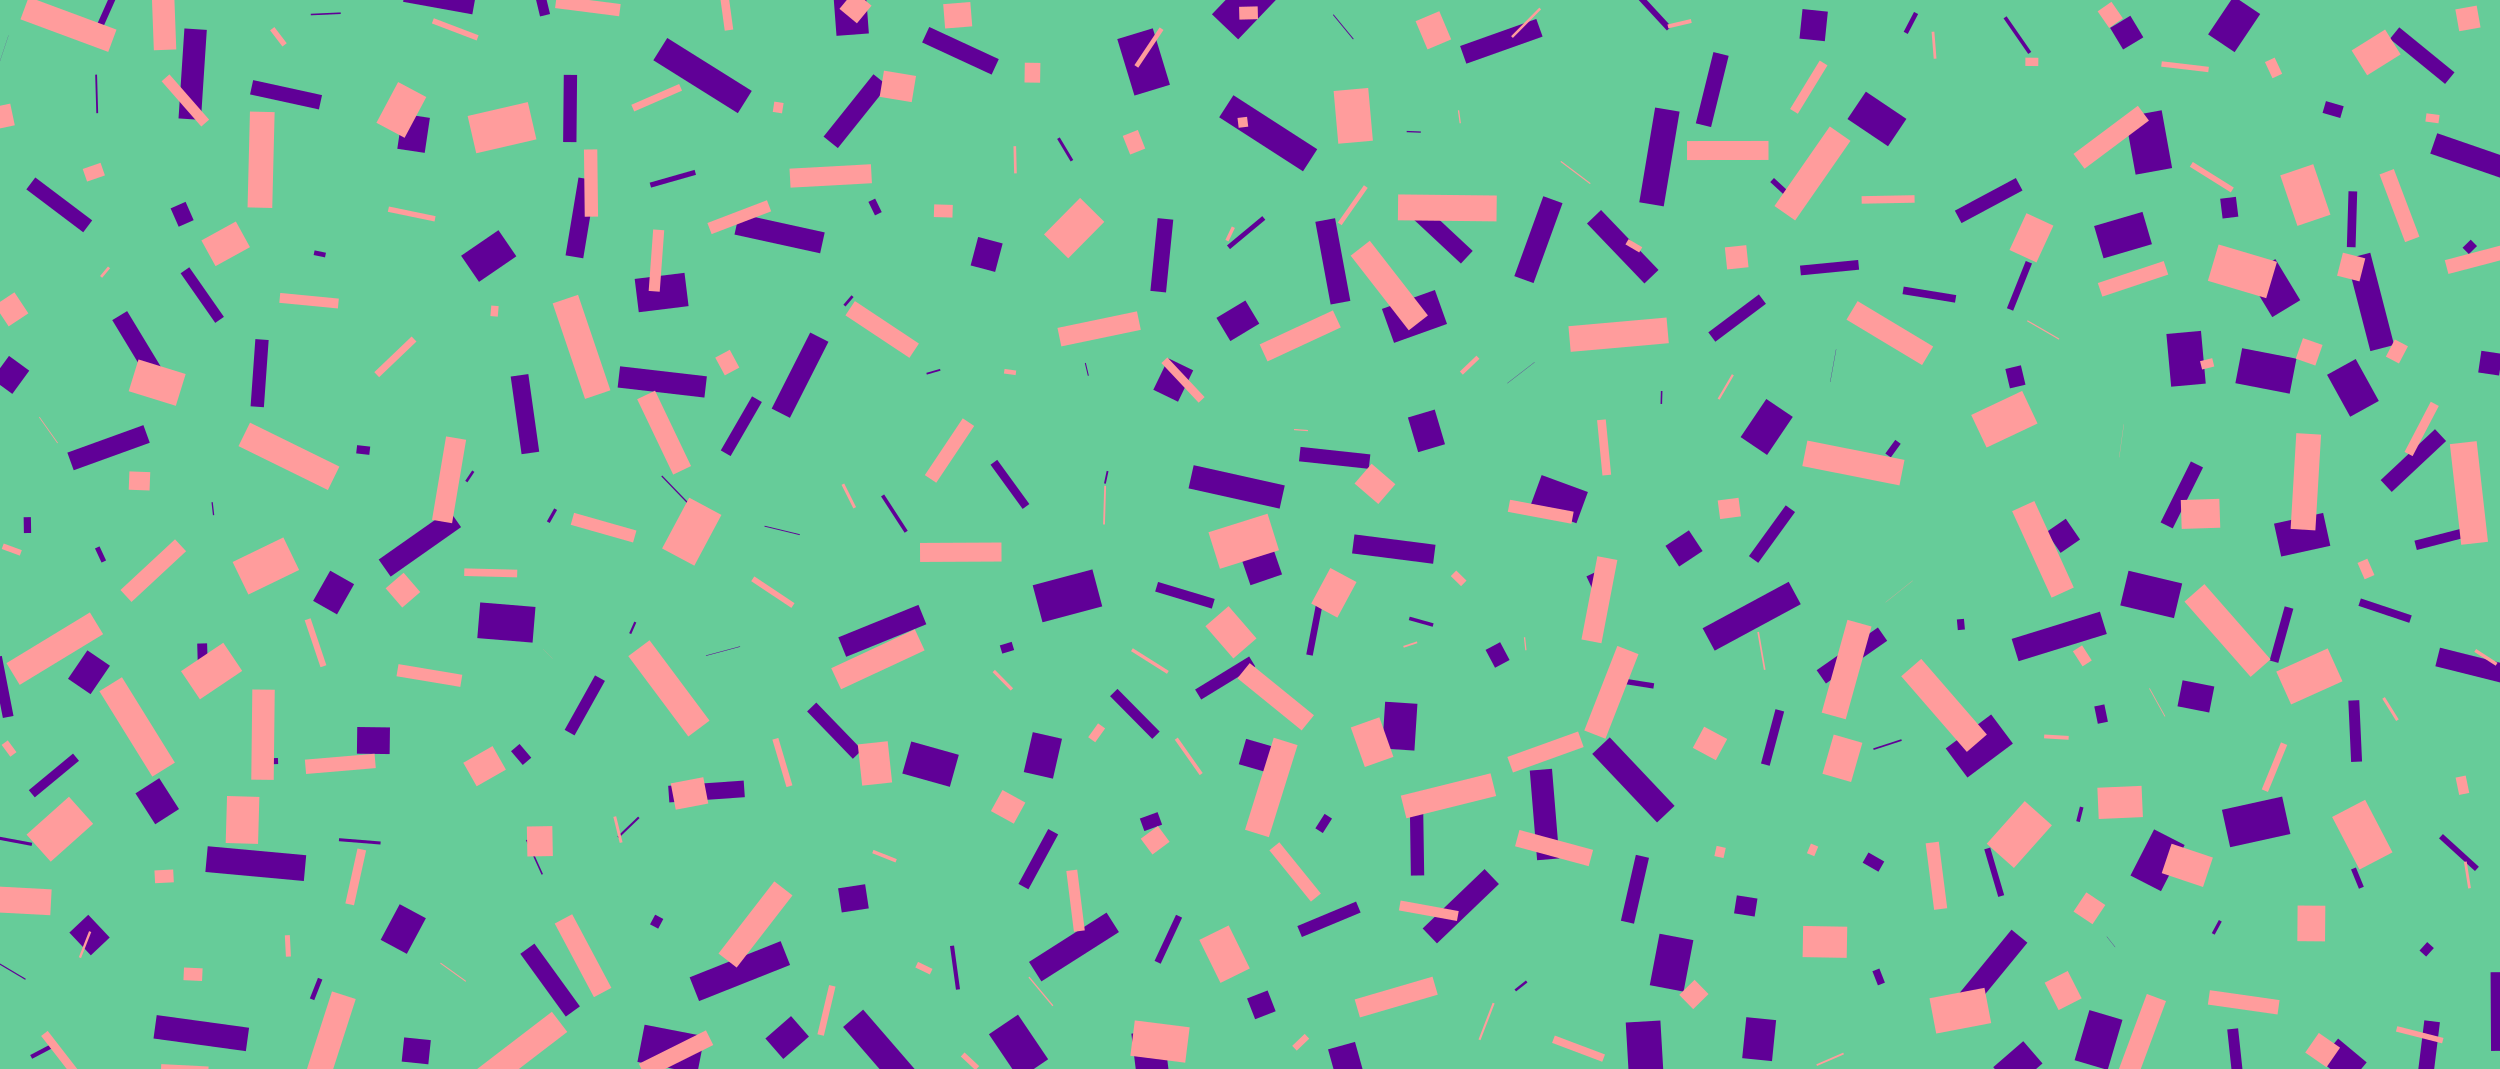 <?xml version="1.0" encoding="utf-8"?>
<!-- Generator: Adobe Illustrator 20.1.0, SVG Export Plug-In . SVG Version: 6.00 Build 0)  -->
<svg version="1.1" xmlns="http://www.w3.org/2000/svg" xmlns:xlink="http://www.w3.org/1999/xlink" x="0px" y="0px"
	 viewBox="0 0 1893.7 810" style="enable-background:new 0 0 1893.7 810;" xml:space="preserve">
<style type="text/css">
	.st0{fill:#66CC99;}
	.st1{fill:#600097;}
	.st2{fill:#FF9C9C;}
</style>
<g id="Layer_3">
	<rect class="st0" width="1893.7" height="810"/>
</g>
<g id="Layer_03">
	
		<rect x="99.4" y="234.8" transform="matrix(0.855 -0.518 0.518 0.855 -121.602 93.219)" class="st1" width="13.2" height="58.8"/>
	
		<rect x="1765" y="790.1" transform="matrix(0.64 -0.768 0.768 0.64 20.91 1653.058)" class="st1" width="21.5" height="28.2"/>
	
		<rect x="1017.3" y="7.9" transform="matrix(0.772 -0.635 0.635 0.772 219.257 651.226)" class="st1" width="0.7" height="24"/>
	
		<rect x="865.3" y="709" transform="matrix(0.422 -0.907 0.907 0.422 -133.655 1213.497)" class="st1" width="38.5" height="5.1"/>
	
		<rect x="1681.8" y="149" transform="matrix(0.993 -0.122 0.122 0.993 -6.473 207.779)" class="st1" width="12" height="15.1"/>
	
		<rect x="404.5" y="634.8" transform="matrix(0.911 -0.412 0.412 0.911 -231.641 224.789)" class="st1" width="1.2" height="28.7"/>
	
		<rect x="1321.6" y="555.1" transform="matrix(0.258 -0.966 0.966 0.258 456.712 1711.783)" class="st1" width="42.6" height="6.8"/>
	
		<rect x="522" y="19.7" transform="matrix(0.531 -0.848 0.848 0.531 200.977 477.841)" class="st1" width="19.9" height="75.5"/>
	
		<rect x="927.4" y="333.1" transform="matrix(0.217 -0.976 0.976 0.217 373.933 1202.799)" class="st1" width="18" height="70.7"/>
	
		<rect x="510.5" y="356.3" transform="matrix(0.72 -0.694 0.694 0.72 -113.928 458.623)" class="st1" width="1" height="28.2"/>
	
		<rect x="1345.2" y="134.6" transform="matrix(0.679 -0.735 0.735 0.679 328.578 1035.242)" class="st1" width="4.2" height="15.2"/>
	
		<rect x="22.2" y="794.5" transform="matrix(0.886 -0.465 0.465 0.886 -366.253 105.559)" class="st1" width="17.8" height="3.2"/>
	
		<rect x="1652.7" y="514.5" transform="matrix(0.193 -0.981 0.981 0.193 825.705 2057.015)" class="st1" width="20.1" height="24.5"/>
	
		<rect x="735.9" y="183.3" transform="matrix(0.256 -0.967 0.967 0.256 369.582 865.76)" class="st1" width="22.3" height="19.2"/>
	
		<rect x="149.5" y="487.2" transform="matrix(1 -2.873726e-02 2.873726e-02 1 -14.129 4.607)" class="st1" width="7.5" height="13.3"/>
	
		<rect x="1146.8" y="745.6" transform="matrix(0.786 -0.618 0.618 0.786 -214.96 872.168)" class="st1" width="11" height="1.9"/>
	
		<rect x="1476.8" y="725.6" transform="matrix(0.634 -0.773 0.773 0.634 -14.658 1435.89)" class="st1" width="64.9" height="15.6"/>
	
		<rect x="-10.2" y="38.6" transform="matrix(0.315 -0.949 0.949 0.315 -34.99 28.95)" class="st1" width="25.4" height="0.1"/>
	
		<rect x="635.7" y="671.3" transform="matrix(0.989 -0.15 0.15 0.989 -94.563 104.325)" class="st1" width="20.7" height="18.5"/>
	
		<rect x="327.2" y="-25.9" transform="matrix(0.178 -0.984 0.984 0.178 272.577 327.966)" class="st1" width="11" height="53.3"/>
	
		<rect x="1830" y="403.4" transform="matrix(0.968 -0.249 0.249 0.968 -43.005 474.744)" class="st1" width="44.1" height="7.3"/>
	
		<rect x="1042.5" y="537.8" transform="matrix(6.429262e-02 -0.998 0.998 6.429262e-02 443.195 1572.821)" class="st1" width="35.5" height="24.5"/>
	
		<rect x="1168.5" y="360.1" transform="matrix(0.345 -0.939 0.939 0.345 417.817 1356.502)" class="st1" width="25.2" height="37.3"/>
	
		<rect x="1526.1" y="10" transform="matrix(0.822 -0.57 0.57 0.822 257.489 875.578)" class="st1" width="2.8" height="32.8"/>
	
		<rect x="1520.5" y="277.7" transform="matrix(0.973 -0.231 0.231 0.973 -24.593 360.525)" class="st1" width="12.1" height="15.1"/>
	
		<rect x="353.1" y="182" transform="matrix(0.825 -0.565 0.565 0.825 -44.87 243.076)" class="st1" width="34.3" height="24"/>
	
		<rect x="1829.4" y="15.5" transform="matrix(0.632 -0.775 0.775 0.632 642.048 1437.444)" class="st1" width="11.3" height="54"/>
	
		<rect x="635.3" y="469.9" transform="matrix(0.927 -0.376 0.376 0.927 -130.622 286.046)" class="st1" width="65.5" height="15.9"/>
	
		<rect x="1317.3" y="776.1" transform="matrix(0.1 -0.995 0.995 0.1 415.721 2034.633)" class="st1" width="31.2" height="22.7"/>
	
		<rect x="1133.1" y="173.7" transform="matrix(0.341 -0.94 0.94 0.341 597.392 1215.049)" class="st1" width="64.4" height="15.5"/>
	
		<rect x="1860" y="627.7" transform="matrix(0.673 -0.74 0.74 0.673 131.216 1588.986)" class="st1" width="4.4" height="36.8"/>
	
		<rect x="855.9" y="518.2" transform="matrix(0.711 -0.703 0.703 0.711 -132.003 760.614)" class="st1" width="7.9" height="45.5"/>
	
		<rect x="305.8" y="785.7" transform="matrix(0.103 -0.995 0.995 0.103 -509.013 1027.46)" class="st1" width="18.4" height="20.3"/>
	
		<rect x="183.8" y="616.7" transform="matrix(9.112906e-02 -0.996 0.996 9.112906e-02 -475.421 787.389)" class="st1" width="19.6" height="74.9"/>
	
		<rect x="369.9" y="450.7" transform="matrix(8.181312e-02 -0.997 0.997 8.181312e-02 -118.073 815.261)" class="st1" width="27.1" height="42"/>
	
		<rect x="271.8" y="335.7" transform="matrix(0.111 -0.994 0.994 0.111 -94.052 576.35)" class="st1" width="6.3" height="10"/>
	
		<rect x="493.6" y="771.5" transform="matrix(0.19 -0.982 0.982 0.19 -368.567 1142.512)" class="st1" width="28.7" height="46.2"/>
	
		<rect x="1249.4" y="-10.7" transform="matrix(0.734 -0.679 0.679 0.734 327.787 852.228)" class="st1" width="4.5" height="36.9"/>
	
		<rect x="7.4" y="621.1" transform="matrix(0.183 -0.983 0.983 0.183 -619.101 528.564)" class="st1" width="2.4" height="31.7"/>
	
		<rect x="1317.9" y="400.2" transform="matrix(0.587 -0.81 0.81 0.587 227 1253.828)" class="st1" width="47.5" height="8.7"/>
	
		<rect x="852" y="24.7" transform="matrix(0.957 -0.291 0.291 0.957 23.755 253.902)" class="st1" width="28.1" height="44.7"/>
	
		<rect x="1002.3" y="166.5" transform="matrix(0.983 -0.182 0.182 0.983 -19.232 186.792)" class="st1" width="15.2" height="63.7"/>
	
		<rect x="1482.4" y="468.9" transform="matrix(0.996 -9.111111e-02 9.111111e-02 0.996 -36.919 137.276)" class="st1" width="5.4" height="8.1"/>
	
		<rect x="1770.8" y="275.3" transform="matrix(0.875 -0.483 0.483 0.875 80.261 898.322)" class="st1" width="24.8" height="36.3"/>
	
		<rect x="18" y="391.7" transform="matrix(1 -1.567964e-02 1.567964e-02 1 -6.234 0.374)" class="st1" width="5.5" height="12"/>
	
		<rect x="1675.4" y="5.7" transform="matrix(0.557 -0.83 0.83 0.557 734.655 1413.457)" class="st1" width="34.8" height="24.2"/>
	
		<rect x="761.8" y="346.3" transform="matrix(0.809 -0.588 0.588 0.809 -69.638 519.797)" class="st1" width="6.3" height="41.4"/>
	
		<rect x="573.7" y="276.3" transform="matrix(0.452 -0.892 0.892 0.452 78.749 696.364)" class="st1" width="64.6" height="15.5"/>
	
		<rect x="720.8" y="9.7" transform="matrix(0.42 -0.908 0.908 0.42 386.931 682.571)" class="st1" width="12.9" height="58"/>
	
		<rect x="1673.9" y="700.6" transform="matrix(0.476 -0.879 0.879 0.476 262.763 1844.69)" class="st1" width="11.3" height="2.5"/>
	
		<rect x="852.4" y="187.4" transform="matrix(9.934089e-02 -0.995 0.995 9.934089e-02 600.247 1049.872)" class="st1" width="55.4" height="11.9"/>
	
		<rect x="1479.7" y="146.8" transform="matrix(0.882 -0.472 0.472 0.882 106.359 728.508)" class="st1" width="52.4" height="10.7"/>
	
		<rect x="1375.7" y="276.7" transform="matrix(0.178 -0.984 0.984 0.178 869.106 1593.784)" class="st1" width="25.2" height="0.2"/>
	
		<rect x="1009.6" y="792" transform="matrix(0.963 -0.268 0.268 0.963 -178.538 302.752)" class="st1" width="21.2" height="27.3"/>
	
		<rect x="534.5" y="492.8" transform="matrix(0.966 -0.258 0.258 0.966 -108.788 158.307)" class="st1" width="26.8" height="0.4"/>
	
		<rect x="762.7" y="646.3" transform="matrix(0.477 -0.879 0.879 0.477 -160.47 1031.673)" class="st1" width="47.3" height="8.6"/>
	
		<rect x="481.9" y="208.9" transform="matrix(0.993 -0.122 0.122 0.993 -23.258 62.648)" class="st1" width="38" height="25.4"/>
	
		<rect x="1161.1" y="582.7" transform="matrix(0.997 -8.189034e-02 8.189034e-02 0.997 -46.577 97.845)" class="st1" width="16.9" height="68.1"/>
	<rect x="240.4" y="187.8" transform="matrix(0.203 -0.979 0.979 0.203 4.91 390.413)" class="st1" width="3.6" height="8.8"/>
	
		<rect x="272.8" y="548.6" transform="matrix(1.294383e-02 -1 1 1.294383e-02 -281.788 836.586)" class="st1" width="20.2" height="24.8"/>
	
		<rect x="1627.4" y="369.1" transform="matrix(0.445 -0.895 0.895 0.445 582.046 1687.975)" class="st1" width="51.6" height="10.3"/>
	
		<rect x="39.3" y="128.2" transform="matrix(0.602 -0.798 0.798 0.602 -106.025 97.629)" class="st1" width="11.3" height="54"/>
	
		<rect x="1886.7" y="736.4" transform="matrix(1 -5.736114e-03 5.736114e-03 1 -4.364 10.874)" class="st1" width="13.5" height="59.6"/>
	
		<rect x="757.8" y="772.2" transform="matrix(0.829 -0.56 0.56 0.829 -311.593 567.65)" class="st1" width="26.6" height="40.8"/>
	
		<rect x="111.8" y="47.7" transform="matrix(6.526604e-02 -0.998 0.998 6.526604e-02 80.327 198.167)" class="st1" width="68.3" height="17"/>
	
		<rect x="1779.8" y="530.5" transform="matrix(0.999 -4.543820e-02 4.543820e-02 0.999 -23.319 81.63)" class="st1" width="8.3" height="46.5"/>
	
		<rect x="1414.5" y="646.4" transform="matrix(0.497 -0.868 0.868 0.497 146.82 1559.993)" class="st1" width="8.9" height="13.8"/>
	
		<rect x="1362.9" y="9.8" transform="matrix(0.102 -0.995 0.995 0.102 1214.305 1384.329)" class="st1" width="22.5" height="19.3"/>
	
		<rect x="1069.7" y="312.7" transform="matrix(0.959 -0.284 0.284 0.959 -48.203 320.16)" class="st1" width="21.2" height="27.4"/>
	<rect x="391" y="284.1" transform="matrix(0.99 -0.139 0.139 0.99 -39.751 58.32)" class="st1" width="13.5" height="59.4"/>
	
		<rect x="1570.2" y="615.2" transform="matrix(0.246 -0.969 0.969 0.246 590.294 1992.189)" class="st1" width="11.4" height="2.8"/>
	
		<rect x="1553.8" y="397.2" transform="matrix(0.824 -0.567 0.567 0.824 44.48 956.781)" class="st1" width="17.9" height="19.1"/>
	
		<rect x="143.3" y="746.9" transform="matrix(0.136 -0.991 0.991 0.136 -643.391 827.081)" class="st1" width="17.9" height="70.6"/>
	
		<rect x="1866.5" y="183.3" transform="matrix(0.713 -0.701 0.701 0.713 406.02 1365.372)" class="st1" width="8.7" height="6.8"/>
	
		<rect x="406.4" y="77.1" transform="matrix(9.951681e-03 -1 1 9.951681e-03 345.399 513.214)" class="st1" width="50.9" height="10.1"/>
	
		<rect x="506.3" y="593" transform="matrix(0.998 -6.929478e-02 6.929478e-02 0.998 -40.245 38.51)" class="st1" width="57.3" height="12.6"/>
	
		<rect x="1232.7" y="498.9" transform="matrix(0.155 -0.988 0.988 0.155 532.841 1656.615)" class="st1" width="4.1" height="36"/>
	
		<rect x="660.7" y="762.1" transform="matrix(0.756 -0.655 0.655 0.756 -360.051 634.535)" class="st1" width="20.1" height="75.9"/>
	
		<rect x="239.5" y="438.3" transform="matrix(0.493 -0.87 0.87 0.493 -262.226 447.442)" class="st1" width="26.3" height="20.8"/>
	
		<rect x="942.7" y="561" transform="matrix(0.278 -0.961 0.961 0.278 137.136 1328.86)" class="st1" width="20" height="24.4"/>
	
		<rect x="1253.5" y="301" transform="matrix(2.814305e-02 -1 1 2.814305e-02 921.523 1551.002)" class="st1" width="9.8" height="1.2"/>
	
		<rect x="582.3" y="143.7" transform="matrix(0.214 -0.977 0.977 0.214 291.356 715.835)" class="st1" width="16.2" height="66.4"/>
	
		<rect x="1569.5" y="774.9" transform="matrix(0.284 -0.959 0.959 0.284 382.591 2088.171)" class="st1" width="39.6" height="26.1"/>
	
		<rect x="982.6" y="691.2" transform="matrix(0.923 -0.385 0.385 0.923 -190.355 441.79)" class="st1" width="48.2" height="9"/>
	
		<rect x="1724.5" y="391.4" transform="matrix(0.977 -0.214 0.214 0.977 -46.096 383.303)" class="st1" width="38.1" height="25.5"/>
	
		<rect x="1106.9" y="24.4" transform="matrix(0.942 -0.335 0.335 0.942 55.099 382.686)" class="st1" width="61.3" height="14.2"/>
	<rect x="300" y="90.5" transform="matrix(0.147 -0.989 0.989 0.147 167.336 396.103)" class="st1" width="26.8" height="21"/>
	
		<rect x="1642.6" y="251.7" transform="matrix(0.996 -9.034813e-02 9.034813e-02 0.996 -17.779 150.7)" class="st1" width="26.3" height="40.1"/>
	
		<rect x="160.6" y="380.3" transform="matrix(0.994 -0.112 0.112 0.994 -42.047 20.42)" class="st1" width="1" height="9.9"/>
	
		<rect x="131.8" y="154.7" transform="matrix(0.915 -0.403 0.403 0.915 -53.72 69.418)" class="st1" width="12.4" height="15.2"/>
	
		<rect x="823" y="275.1" transform="matrix(0.973 -0.23 0.23 0.973 -42.318 196.673)" class="st1" width="0.8" height="9.9"/>
	
		<rect x="691.9" y="559.9" transform="matrix(0.27 -0.963 0.963 0.27 -42.53 1101.062)" class="st1" width="25.2" height="37.4"/>
	
		<rect x="1315.2" y="678.3" transform="matrix(0.155 -0.988 0.988 0.155 439.476 1886.117)" class="st1" width="13.8" height="15.8"/>
	
		<rect x="758.3" y="487.6" transform="matrix(0.957 -0.289 0.289 0.957 -109.282 241.402)" class="st1" width="9.4" height="6.5"/>
	
		<rect x="1220.2" y="109" transform="matrix(0.165 -0.986 0.986 0.165 932.905 1338.365)" class="st1" width="72.8" height="18.8"/>
	
		<rect x="-2.7" y="274.4" transform="matrix(0.589 -0.808 0.808 0.589 -226.145 123.392)" class="st1" width="21.8" height="19"/>
	
		<rect x="1477.7" y="552.2" transform="matrix(0.801 -0.599 0.599 0.801 -40.588 1009.776)" class="st1" width="43" height="27.5"/>
	
		<rect x="1070.4" y="94.2" transform="matrix(3.845979e-02 -0.999 0.999 3.845979e-02 930.244 1165.853)" class="st1" width="1" height="10.7"/>
	
		<rect x="108.6" y="593" transform="matrix(0.842 -0.539 0.539 0.842 -308.477 160.199)" class="st1" width="21.4" height="27.8"/>
	
		<rect x="1760.4" y="163.5" transform="matrix(2.975268e-02 -1 1 2.975268e-02 1561.811 1942.673)" class="st1" width="42.3" height="6.6"/>
	
		<rect x="171" y="277.7" transform="matrix(7.095329e-02 -0.998 0.998 7.095329e-02 -99.468 458.714)" class="st1" width="51" height="10.1"/>
	
		<rect x="231.2" y="747" transform="matrix(0.367 -0.93 0.93 0.367 -544.869 697.162)" class="st1" width="16.8" height="3.6"/>
	
		<rect x="893.6" y="428.8" transform="matrix(0.288 -0.958 0.958 0.288 206.869 1180.674)" class="st1" width="7.6" height="44.8"/>
	
		<rect x="950.4" y="63.6" transform="matrix(0.542 -0.841 0.841 0.542 354.893 853.665)" class="st1" width="19.9" height="75.5"/>
	
		<rect x="1685.1" y="606.9" transform="matrix(0.977 -0.215 0.215 0.977 -93.766 382.774)" class="st1" width="46.7" height="29"/>
	<rect x="592" y="388" transform="matrix(0.235 -0.972 0.972 0.235 62.771 883.148)" class="st1" width="0.7" height="27.5"/>
	
		<rect x="409.9" y="712.8" transform="matrix(0.81 -0.587 0.587 0.81 -356.317 385.748)" class="st1" width="13.2" height="58.7"/>
	
		<rect x="289.9" y="692.5" transform="matrix(0.472 -0.882 0.882 0.472 -459.305 640.743)" class="st1" width="30.6" height="22.5"/>
	
		<rect x="701.3" y="281.2" transform="matrix(0.961 -0.278 0.278 0.961 -50.459 207.144)" class="st1" width="10.8" height="1.4"/>
	<rect x="-2.4" y="497" transform="matrix(0.982 -0.191 0.191 0.982 -99.234 9.883)" class="st1" width="8.2" height="46.3"/>
	
		<rect x="859.4" y="781.7" transform="matrix(0.992 -0.123 0.123 0.992 -91.698 113.24)" class="st1" width="24.6" height="35.8"/>
	<rect x="1409" y="71.7" transform="matrix(0.558 -0.83 0.83 0.558 553.675 1219.627)" class="st1" width="25" height="37"/>
	
		<rect x="419.6" y="530" transform="matrix(0.487 -0.873 0.873 0.487 -239.342 661.076)" class="st1" width="47.3" height="8.6"/>
	
		<rect x="1601.1" y="14.8" transform="matrix(0.857 -0.516 0.516 0.857 218.565 834.625)" class="st1" width="17.9" height="19.1"/>
	
		<rect x="1068.2" y="612.2" transform="matrix(1 -1.520140e-02 1.520140e-02 1 -9.57 16.388)" class="st1" width="10.1" height="50.9"/>
	
		<rect x="1870.1" y="474.5" transform="matrix(0.243 -0.97 0.97 0.243 930.036 2203.374)" class="st1" width="14.5" height="62.1"/>
	
		<rect x="1690.1" y="779.6" transform="matrix(0.994 -0.106 0.106 0.994 -75.531 184.036)" class="st1" width="8.3" height="46.5"/>
	
		<rect x="632.4" y="-9.4" transform="matrix(0.997 -7.459319e-02 7.459319e-02 0.997 1.162 48.113)" class="st1" width="24.6" height="35.7"/>
	
		<rect x="523.7" y="726" transform="matrix(0.929 -0.369 0.369 0.929 -232.033 259.074)" class="st1" width="74.2" height="19.4"/>
	
		<rect x="1233" y="774" transform="matrix(0.998 -5.785219e-02 5.785219e-02 0.998 -43.85 73.421)" class="st1" width="26.3" height="40"/>
	
		<rect x="1139.5" y="282" transform="matrix(0.791 -0.611 0.611 0.791 68.019 763.435)" class="st1" width="26.2" height="0.2"/>
	
		<rect x="1879" y="266.5" transform="matrix(0.145 -0.989 0.989 0.145 1341.165 2101.835)" class="st1" width="16.6" height="16"/>
	
		<rect x="211.1" y="45.1" transform="matrix(0.213 -0.977 0.977 0.213 100.374 268.167)" class="st1" width="11.1" height="53.4"/>
	
		<rect x="1048.3" y="385" transform="matrix(0.127 -0.992 0.992 0.127 509.083 1410.21)" class="st1" width="14.5" height="61.9"/>
	
		<rect x="1420.7" y="735.1" transform="matrix(0.931 -0.364 0.364 0.931 -171.954 568.446)" class="st1" width="5.7" height="11.5"/>
	
		<rect x="1127.8" y="488.9" transform="matrix(0.883 -0.47 0.47 0.883 -100.364 590.662)" class="st1" width="12.5" height="15.3"/>
	
		<rect x="1228.8" y="555" transform="matrix(0.726 -0.687 0.687 0.726 -67.334 1012.346)" class="st1" width="18.3" height="71.5"/>
	
		<rect x="196.6" y="574.6" transform="matrix(0.999 -3.550873e-02 3.550873e-02 0.999 -20.356 7.596)" class="st1" width="14.1" height="4.6"/>
	
		<rect x="1427.3" y="337.2" transform="matrix(0.588 -0.809 0.809 0.588 316.051 1299.947)" class="st1" width="12.8" height="5.1"/>
	
		<rect x="269.6" y="263.4" transform="matrix(0.466 -0.885 0.885 0.466 -82.341 390.478)" class="st1" width="25.6" height="0"/>
	
		<rect x="1006" y="320.1" transform="matrix(0.107 -0.994 0.994 0.107 558.131 1315.153)" class="st1" width="11" height="53.2"/>
	
		<rect x="864.6" y="617.8" transform="matrix(0.94 -0.341 0.341 0.94 -160.011 334.131)" class="st1" width="14.3" height="10.1"/>
	
		<rect x="1374.9" y="490.7" transform="matrix(0.82 -0.572 0.572 0.82 -32.039 891.737)" class="st1" width="56.6" height="12.3"/>
	
		<rect x="493.4" y="694.2" transform="matrix(0.467 -0.884 0.884 0.467 -351.704 812.16)" class="st1" width="8.3" height="7"/>
	
		<rect x="833.3" y="361.1" transform="matrix(0.209 -0.978 0.978 0.209 308.943 1105.644)" class="st1" width="9.7" height="1.4"/>
	
		<rect x="51.7" y="332.1" transform="matrix(0.94 -0.34 0.34 0.94 -110.505 48.26)" class="st1" width="61.3" height="14.2"/>
	
		<rect x="925" y="232.6" transform="matrix(0.857 -0.515 0.515 0.857 8.896 517.825)" class="st1" width="25.6" height="20.5"/>
	
		<rect x="1588.6" y="165.5" transform="matrix(0.96 -0.281 0.281 0.96 14.655 458.727)" class="st1" width="38.2" height="25.5"/>
	
		<rect x="1292.1" y="237" transform="matrix(0.8 -0.6 0.6 0.8 118.12 837.398)" class="st1" width="47.9" height="8.9"/>
	<rect x="660" y="151.2" transform="matrix(0.899 -0.438 0.438 0.899 -1.78 306.063)" class="st1" width="5.7" height="11.4"/>
	
		<rect x="1613.6" y="86" transform="matrix(0.984 -0.178 0.178 0.984 6.677 291.107)" class="st1" width="28.1" height="44.5"/>
	
		<rect x="920.9" y="-9.3" transform="matrix(0.691 -0.723 0.723 0.691 288.385 683.06)" class="st1" width="43.2" height="27.5"/>
	
		<rect x="975.9" y="474.9" transform="matrix(0.19 -0.982 0.982 0.19 337.685 1363.833)" class="st1" width="38.2" height="5"/>
	
		<rect x="271.2" y="621.6" transform="matrix(7.991705e-02 -0.997 0.997 7.991705e-02 -384.735 857.904)" class="st1" width="2.3" height="31.6"/>
	
		<rect x="58.2" y="696.6" transform="matrix(0.727 -0.686 0.686 0.727 -467.65 239.922)" class="st1" width="19.7" height="23.7"/>
	
		<rect x="1762.4" y="75.4" transform="matrix(0.279 -0.96 0.96 0.279 1195.183 1756.382)" class="st1" width="9.3" height="14"/>
	
		<rect x="407.5" y="-1.6" transform="matrix(0.972 -0.234 0.234 0.972 10.216 96.345)" class="st1" width="7.8" height="13.4"/>
	
		<rect x="1616.2" y="429.6" transform="matrix(0.231 -0.973 0.973 0.231 814.723 1931.92)" class="st1" width="27" height="41.8"/>
	
		<rect x="491.8" y="133.2" transform="matrix(0.962 -0.274 0.274 0.962 -17.52 144.965)" class="st1" width="35.4" height="3.9"/>
	
		<rect x="1710.2" y="199.2" transform="matrix(0.855 -0.518 0.518 0.855 136.932 924.674)" class="st1" width="24.8" height="36.4"/>
	
		<rect x="1834.2" y="714.9" transform="matrix(0.671 -0.741 0.741 0.671 72.236 1599.476)" class="st1" width="8.7" height="6.8"/>
	
		<rect x="778.4" y="708.2" transform="matrix(0.844 -0.537 0.537 0.844 -257.836 548.908)" class="st1" width="69.6" height="17.5"/>
	
		<rect x="474.6" y="474.3" transform="matrix(0.405 -0.914 0.914 0.405 -149.139 721.307)" class="st1" width="9.6" height="1.7"/>
	
		<rect x="1320.7" y="312" transform="matrix(0.56 -0.829 0.829 0.56 320.217 1251.22)" class="st1" width="34.8" height="24.2"/>
	
		<rect x="774.6" y="560.7" transform="matrix(0.221 -0.975 0.975 0.221 57.599 1216.136)" class="st1" width="31" height="22.7"/>
	
		<rect x="805.6" y="103.4" transform="matrix(0.858 -0.514 0.514 0.858 56.405 430.612)" class="st1" width="2.3" height="19.9"/>
	
		<rect x="1458.8" y="202.9" transform="matrix(0.16 -0.987 0.987 0.16 1007.436 1630.183)" class="st1" width="5.8" height="40.3"/>
	
		<rect x="410.3" y="158.1" transform="matrix(0.164 -0.986 0.986 0.164 205.209 572.063)" class="st1" width="59.8" height="13.6"/>
	
		<rect x="1438.8" y="15.7" transform="matrix(0.462 -0.887 0.887 0.462 763.337 1293.071)" class="st1" width="17" height="3.5"/>
	
		<rect x="1707.5" y="476.8" transform="matrix(0.268 -0.963 0.963 0.268 802.442 2016.846)" class="st1" width="42.6" height="6.8"/>
	
		<rect x="675.7" y="372.7" transform="matrix(0.839 -0.545 0.545 0.839 -102.673 431.598)" class="st1" width="2.8" height="32.8"/>
	
		<rect x="412.3" y="389.6" transform="matrix(0.492 -0.871 0.871 0.492 -127.96 562.358)" class="st1" width="11.3" height="2.5"/>
	
		<rect x="721.9" y="715.7" transform="matrix(0.991 -0.136 0.136 0.991 -93.154 105.548)" class="st1" width="3.1" height="33.4"/>
	
		<rect x="627.3" y="529" transform="matrix(0.719 -0.695 0.695 0.719 -207.342 594.528)" class="st1" width="9.7" height="49.9"/>
	
		<rect x="1525.6" y="473.2" transform="matrix(0.955 -0.295 0.295 0.955 -72.749 482.098)" class="st1" width="70" height="17.7"/>
	
		<rect x="1213.3" y="668.8" transform="matrix(0.222 -0.975 0.975 0.222 306.34 1731.929)" class="st1" width="51.2" height="10.2"/>
	
		<rect x="947.2" y="753.1" transform="matrix(0.932 -0.362 0.362 0.932 -210.803 397.293)" class="st1" width="16.7" height="16.9"/>
	
		<rect x="1204.5" y="434.4" transform="matrix(0.904 -0.427 0.427 0.904 -72.675 558.229)" class="st1" width="8.1" height="13.5"/>
	
		<rect x="1798.9" y="342.5" transform="matrix(0.73 -0.684 0.684 0.73 255.809 1344.083)" class="st1" width="56.4" height="12.3"/>
	
		<rect x="1866.7" y="85.4" transform="matrix(0.326 -0.945 0.945 0.326 1151.602 1852.53)" class="st1" width="16.3" height="66.5"/>
	
		<rect x="1803.2" y="443.2" transform="matrix(0.317 -0.949 0.949 0.317 794.249 2029.659)" class="st1" width="5.9" height="40.6"/>
	
		<rect x="1508.9" y="641.9" transform="matrix(0.959 -0.282 0.282 0.959 -125.017 453.272)" class="st1" width="4.7" height="37.6"/>
	
		<rect x="996.3" y="620.9" transform="matrix(0.538 -0.843 0.843 0.538 -63.085 1133.271)" class="st1" width="13" height="6.7"/>
	
		<rect x="1783.7" y="657.7" transform="matrix(0.925 -0.38 0.38 0.925 -119.001 728.044)" class="st1" width="4" height="15.8"/>
	
		<rect x="1049.6" y="225.9" transform="matrix(0.942 -0.337 0.337 0.942 -18.088 374.93)" class="st1" width="42.6" height="27.3"/>
	
		<rect x="1418.6" y="564" transform="matrix(0.951 -0.309 0.309 0.951 -104.471 468.841)" class="st1" width="22.4" height="1.3"/>
	
		<rect x="235.4" y="9.9" transform="matrix(0.999 -4.468001e-02 4.468001e-02 0.999 -0.221 11.037)" class="st1" width="22.7" height="1.2"/>
	
		<rect x="943.3" y="419.2" transform="matrix(0.946 -0.324 0.324 0.946 -87.585 333.087)" class="st1" width="25.3" height="20.4"/>
	<rect x="60.9" y="7.3" transform="matrix(0.407 -0.913 0.913 0.407 38.514 79.054)" class="st1" width="38.5" height="5.1"/>
	
		<rect x="875.7" y="277.7" transform="matrix(0.436 -0.9 0.9 0.436 241.863 962.29)" class="st1" width="26.4" height="20.8"/>
	
		<rect x="1786.6" y="192.5" transform="matrix(0.968 -0.25 0.25 0.968 -0.112 456.388)" class="st1" width="18.6" height="72.2"/>
	
		<rect x="493.7" y="256" transform="matrix(0.115 -0.993 0.993 0.115 156.859 754.351)" class="st1" width="16.2" height="66.2"/>
	
		<rect x="1269.3" y="62.2" transform="matrix(0.24 -0.971 0.971 0.24 919.504 1310.99)" class="st1" width="55.6" height="11.9"/>
	<rect x="638" y="226.8" transform="matrix(0.651 -0.759 0.759 0.651 51.372 567.405)" class="st1" width="9.4" height="2.1"/>
	
		<rect x="1514" y="795.2" transform="matrix(0.756 -0.654 0.654 0.756 -154.829 1197.341)" class="st1" width="30.1" height="22.3"/>
	
		<rect x="617.6" y="77.2" transform="matrix(0.625 -0.781 0.781 0.625 177.517 537.588)" class="st1" width="60.5" height="13.9"/>
	
		<rect x="1073.9" y="678.6" transform="matrix(0.722 -0.692 0.692 0.722 -167.335 956.473)" class="st1" width="65" height="15.7"/>
	
		<rect x="1364.1" y="199.1" transform="matrix(0.995 -9.683416e-02 9.683416e-02 0.995 -13.129 135.187)" class="st1" width="44.3" height="7.4"/>
	
		<rect x="1586.9" y="534.7" transform="matrix(0.98 -0.201 0.201 0.98 -76.269 330.083)" class="st1" width="7.8" height="13.4"/>
	
		<rect x="1083.1" y="145.2" transform="matrix(0.682 -0.731 0.731 0.682 219.037 852.46)" class="st1" width="13.1" height="58.5"/>
	
		<rect x="54.6" y="498.9" transform="matrix(0.563 -0.826 0.826 0.563 -391.332 278.397)" class="st1" width="26.1" height="20.7"/>
	
		<rect x="390.4" y="564.6" transform="matrix(0.761 -0.649 0.649 0.761 -276.441 392.747)" class="st1" width="8.5" height="13.7"/>
	
		<rect x="465.2" y="625.3" transform="matrix(0.722 -0.692 0.692 0.722 -300.906 504.012)" class="st1" width="21.7" height="1.6"/>
	
		<rect x="1703.4" y="260.6" transform="matrix(0.19 -0.982 0.982 0.19 1113.686 1913.486)" class="st1" width="27" height="41.9"/>
	
		<rect x="1811.7" y="796.5" transform="matrix(0.122 -0.993 0.993 0.122 817.666 2529.724)" class="st1" width="55.4" height="11.9"/>
	
		<rect x="926.7" y="174.4" transform="matrix(0.769 -0.639 0.639 0.769 105.324 643.977)" class="st1" width="34.8" height="3.6"/>
	
		<rect x="1598.8" y="707.7" transform="matrix(0.783 -0.622 0.622 0.783 -96.275 1149.84)" class="st1" width="0.2" height="10.2"/>
	
		<rect x="285.4" y="403.9" transform="matrix(0.818 -0.575 0.575 0.818 -178.87 257.562)" class="st1" width="65.2" height="15.8"/>
	
		<rect x="1509.7" y="214.2" transform="matrix(0.371 -0.929 0.929 0.371 761.094 1556.514)" class="st1" width="38.5" height="5.1"/>
	
		<rect x="351.2" y="360.1" transform="matrix(0.556 -0.831 0.831 0.556 -142.113 455.878)" class="st1" width="9.5" height="2"/>
	
		<rect x="1246.6" y="715.7" transform="matrix(0.187 -0.982 0.982 0.187 313.716 1836.581)" class="st1" width="39.7" height="26.1"/>
	
		<rect x="784.6" y="436.9" transform="matrix(0.967 -0.257 0.257 0.967 -88.77 222.477)" class="st1" width="46.8" height="29"/>
	
		<rect x="1264.9" y="406.6" transform="matrix(0.834 -0.552 0.552 0.834 -17.834 772.585)" class="st1" width="21.3" height="18.8"/>
	
		<rect x="149.1" y="200.6" transform="matrix(0.82 -0.573 0.573 0.82 -100.406 127.967)" class="st1" width="8" height="45.8"/>
	
		<rect x="1485.2" y="367.8" transform="matrix(0.647 -0.763 0.763 0.647 240.244 1264.629)" class="st1" width="0" height="10.3"/>
	<rect x="904" y="509.1" transform="matrix(0.853 -0.522 0.522 0.853 -131.609 559.93)" class="st1" width="48" height="8.9"/>
	
		<rect x="72.5" y="56.5" transform="matrix(1 -2.911799e-02 2.911799e-02 1 -2.04 2.161)" class="st1" width="1.4" height="29.2"/>
	
		<rect x="1221.4" y="155.1" transform="matrix(0.722 -0.692 0.692 0.722 212.902 902.542)" class="st1" width="14.8" height="62.9"/>
	<rect x="1614.7" y="638.7" transform="matrix(0.456 -0.89 0.89 0.456 309.024 1809.041)" class="st1" width="39.3" height="26"/>
	
		<rect x="8.4" y="724.2" transform="matrix(0.511 -0.86 0.86 0.511 -628.216 367.349)" class="st1" width="0.9" height="23.5"/>
	<rect x="1289.8" y="457.2" transform="matrix(0.88 -0.475 0.475 0.88 -62.521 686.194)" class="st1" width="74.1" height="19.3"/>
	
		<rect x="381.4" y="793.8" transform="matrix(2.641622e-02 -1 1 2.641622e-02 -430.023 1164.485)" class="st1" width="2.9" height="18.5"/>
	
		<rect x="583.4" y="775.3" transform="matrix(0.753 -0.658 0.658 0.753 -369.682 586.722)" class="st1" width="25.8" height="20.6"/>
	
		<rect x="74.4" y="414.3" transform="matrix(0.906 -0.422 0.422 0.906 -170.307 71.491)" class="st1" width="3.8" height="11.8"/>
	
		<rect x="537.6" y="318.6" transform="matrix(0.501 -0.866 0.866 0.501 0.711 647.122)" class="st1" width="47.3" height="8.6"/>
	
		<rect x="19.4" y="584.1" transform="matrix(0.77 -0.637 0.637 0.77 -365.199 161.124)" class="st1" width="43.5" height="7.1"/>
	
		<rect x="1075" y="461.1" transform="matrix(0.269 -0.963 0.963 0.269 333.897 1380.906)" class="st1" width="2.7" height="18.8"/>
</g>
<g id="Layer_02">
	
		<rect x="502.3" y="388.9" transform="matrix(0.471 -0.882 0.882 0.471 -78.085 675.299)" class="st2" width="43.6" height="27.7"/>
	
		<rect x="583.6" y="430.3" transform="matrix(0.554 -0.832 0.832 0.554 -112.317 687.37)" class="st2" width="4.3" height="36.6"/>
	
		<rect x="1852.8" y="190.6" transform="matrix(0.967 -0.254 0.254 0.967 11.799 483.373)" class="st2" width="52.7" height="10.8"/>
	
		<rect x="1188.9" y="243.8" transform="matrix(0.996 -8.816586e-02 8.816586e-02 0.996 -17.579 109.096)" class="st2" width="74.6" height="19.5"/>
	
		<rect x="-8.9" y="644.1" transform="matrix(5.294045e-02 -0.999 0.999 5.294045e-02 -679.625 646.325)" class="st2" width="19.6" height="74.8"/>
	
		<rect x="1831.6" y="766.3" transform="matrix(0.247 -0.969 0.969 0.247 619.914 2366.938)" class="st2" width="4.2" height="36.1"/>
	
		<rect x="1111.3" y="773.3" transform="matrix(0.36 -0.933 0.933 0.36 -1.629 1545.809)" class="st2" width="29.8" height="1.6"/>
	
		<rect x="156.1" y="173.5" transform="matrix(0.876 -0.482 0.482 0.876 -67.825 105.385)" class="st2" width="29.8" height="22.2"/>
	
		<rect x="357.6" y="786.9" transform="matrix(0.794 -0.608 0.608 0.794 -402.939 403.895)" class="st2" width="73.8" height="19.2"/>
	
		<rect x="1537.8" y="379.1" transform="matrix(0.91 -0.415 0.415 0.91 -32.596 680.397)" class="st2" width="18.5" height="72"/>
	
		<rect x="853.5" y="34.4" transform="matrix(0.556 -0.831 0.831 0.556 356.156 739.471)" class="st2" width="34.4" height="3.5"/>
	
		<rect x="787.6" y="736.6" transform="matrix(0.768 -0.641 0.641 0.768 -298.031 679.612)" class="st2" width="1" height="28.3"/>
	
		<rect x="1591.7" y="3.8" transform="matrix(0.822 -0.57 0.57 0.822 278.368 912.742)" class="st2" width="12.7" height="15.3"/>
	
		<rect x="236.4" y="468.2" transform="matrix(0.948 -0.319 0.319 0.948 -142.658 101.4)" class="st2" width="4.7" height="37.5"/>
	
		<rect x="1464.2" y="752.4" transform="matrix(0.982 -0.187 0.187 0.982 -116.99 291.122)" class="st2" width="42.4" height="27.2"/>
	
		<rect x="545.9" y="-19.3" transform="matrix(0.991 -0.136 0.136 0.991 4.893 74.906)" class="st2" width="6.5" height="42.1"/>
	
		<rect x="1062.6" y="487.4" transform="matrix(0.949 -0.316 0.316 0.949 -99.53 362.528)" class="st2" width="10.9" height="1.4"/>
	
		<rect x="1810.1" y="527.5" transform="matrix(0.849 -0.528 0.528 0.849 -10.765 1037.136)" class="st2" width="2.3" height="19.9"/>
	
		<rect x="1140.5" y="15.8" transform="matrix(0.703 -0.711 0.711 0.703 331.622 827.187)" class="st2" width="30.4" height="1.9"/>
	
		<rect x="430.4" y="224.6" transform="matrix(0.947 -0.321 0.321 0.947 -61.057 155.272)" class="st2" width="20.3" height="76.4"/>
	
		<rect x="892.8" y="267.6" transform="matrix(0.729 -0.685 0.685 0.729 45.57 691.478)" class="st2" width="6.2" height="41.2"/>
	
		<rect x="342.9" y="4" transform="matrix(0.356 -0.934 0.934 0.356 201.321 336.589)" class="st2" width="4.2" height="36.3"/>
	
		<rect x="1379.7" y="562.9" transform="matrix(0.277 -0.961 0.961 0.277 457.32 1756.083)" class="st2" width="30.9" height="22.6"/>
	
		<rect x="1348.9" y="62.8" transform="matrix(0.522 -0.853 0.853 0.522 598.243 1200.402)" class="st2" width="43" height="6.9"/>
	
		<rect x="661.6" y="220.1" transform="matrix(0.553 -0.833 0.833 0.553 91.179 668.283)" class="st2" width="13" height="58.2"/>
	
		<rect x="6.9" y="408.9" transform="matrix(0.346 -0.938 0.938 0.346 -384.635 280.832)" class="st2" width="4.4" height="14.6"/>
	
		<rect x="1043.5" y="180.6" transform="matrix(0.789 -0.614 0.614 0.789 88.871 691.88)" class="st2" width="18.4" height="71.7"/>
	
		<rect x="537.6" y="691.1" transform="matrix(0.612 -0.791 0.791 0.612 -331.436 724.553)" class="st2" width="69.1" height="17.4"/>
	<rect x="42.8" y="-16.9" transform="matrix(0.348 -0.938 0.938 0.348 16.442 60.681)" class="st2" width="18" height="70.9"/>
	
		<rect x="1423.7" y="218.9" transform="matrix(0.515 -0.857 0.857 0.515 477.861 1349.512)" class="st2" width="16.4" height="66.8"/>
	
		<rect x="1667.2" y="272.9" transform="matrix(0.971 -0.239 0.239 0.971 -17.593 407.044)" class="st2" width="9.5" height="6.5"/>
	
		<rect x="248.4" y="660.8" transform="matrix(0.216 -0.976 0.976 0.216 -436.995 784.015)" class="st2" width="42.6" height="6.7"/>
	
		<rect x="869.4" y="484.9" transform="matrix(0.534 -0.846 0.846 0.534 -17.779 969.795)" class="st2" width="2.6" height="32.2"/>
	
		<rect x="1859.4" y="335.1" transform="matrix(0.994 -0.112 0.112 0.994 -30.053 211.594)" class="st2" width="20.4" height="76.7"/>
	
		<rect x="976.5" y="635.1" transform="matrix(0.777 -0.629 0.629 0.777 -196.685 764.847)" class="st2" width="9.7" height="50"/>
	
		<rect x="1860.3" y="4.9" transform="matrix(0.985 -0.175 0.175 0.985 26.617 327.845)" class="st2" width="16.4" height="16.8"/>
	
		<rect x="1644.7" y="638.4" transform="matrix(0.318 -0.948 0.948 0.318 509.235 2017.543)" class="st2" width="23.5" height="33"/>
	
		<rect x="415" y="490.4" transform="matrix(0.712 -0.702 0.702 0.712 -228.364 433.868)" class="st2" width="0.1" height="10.2"/>
	
		<rect x="-0.1" y="224.7" transform="matrix(0.834 -0.552 0.552 0.834 -127.943 43.849)" class="st2" width="17.9" height="19.1"/>
	
		<rect x="1301.3" y="378" transform="matrix(0.992 -0.13 0.13 0.992 -38.917 173.297)" class="st2" width="15.9" height="14.2"/>
	
		<rect x="754.8" y="601.5" transform="matrix(0.482 -0.876 0.876 0.482 -140.142 985.644)" class="st2" width="18.2" height="19.8"/>
	
		<rect x="696.9" y="411.1" transform="matrix(1 -5.176058e-03 5.176058e-03 1 -2.155 3.772)" class="st2" width="61.7" height="14.4"/>
	
		<rect x="309.9" y="144" transform="matrix(0.203 -0.979 0.979 0.203 89.897 434.61)" class="st2" width="4.1" height="36.1"/>
	
		<rect x="1170.9" y="613.1" transform="matrix(0.261 -0.965 0.965 0.261 250.373 1610.943)" class="st2" width="12.8" height="57.8"/>
	
		<rect x="669.9" y="53.4" transform="matrix(0.163 -0.987 0.987 0.163 504.411 725.856)" class="st2" width="20.1" height="24.6"/>
	
		<rect x="1274.1" y="746.2" transform="matrix(0.714 -0.701 0.701 0.714 -160.828 1113.976)" class="st2" width="16.3" height="15.1"/>
	
		<rect x="1732.5" y="127.2" transform="matrix(0.947 -0.322 0.322 0.947 45.6 570.263)" class="st2" width="26.4" height="40.4"/>
	
		<rect x="1677.9" y="440.3" transform="matrix(0.751 -0.66 0.66 0.751 103.992 1232.469)" class="st2" width="20.1" height="75.9"/>
	
		<rect x="1162.3" y="363.1" transform="matrix(0.184 -0.983 0.983 0.184 571.351 1463.439)" class="st2" width="9.3" height="49"/>
	
		<rect x="794.2" y="159.7" transform="matrix(0.703 -0.711 0.711 0.703 118.933 629.968)" class="st2" width="38.9" height="25.8"/>
	
		<rect x="141.3" y="730.9" transform="matrix(4.658015e-02 -0.999 0.999 4.658015e-02 -597.804 849.555)" class="st2" width="9.6" height="14.1"/>
	
		<rect x="308.2" y="355.9" transform="matrix(0.166 -0.986 0.986 0.166 -74.827 638.586)" class="st2" width="64.1" height="15.4"/>
	
		<rect x="399.2" y="625.8" transform="matrix(1 -1.778421e-02 1.778421e-02 1 -11.266 7.373)" class="st2" width="19.3" height="22.7"/>
	<rect x="535.9" y="160" transform="matrix(0.934 -0.357 0.357 0.934 -21.821 210.784)" class="st2" width="48.3" height="9"/>
	
		<rect x="1556.4" y="548.7" transform="matrix(5.868107e-02 -0.998 0.998 5.868107e-02 909.381 2080.353)" class="st2" width="2.9" height="18.6"/>
	
		<rect x="93.8" y="512.5" transform="matrix(0.85 -0.527 0.527 0.85 -274.537 137.386)" class="st2" width="20.1" height="76.1"/>
	
		<rect x="1867.1" y="653" transform="matrix(0.988 -0.157 0.157 0.988 -80.826 300.847)" class="st2" width="2.1" height="20.4"/>
	
		<rect x="106.5" y="271" transform="matrix(0.296 -0.955 0.955 0.296 -192.86 317.83)" class="st2" width="25.2" height="37.4"/>
	
		<rect x="1523.4" y="168.9" transform="matrix(0.419 -0.908 0.908 0.419 730.464 1501.847)" class="st2" width="30.7" height="22.5"/>
	
		<rect x="978.6" y="786.3" transform="matrix(0.722 -0.692 0.692 0.722 -271.87 901.708)" class="st2" width="13.1" height="5"/>
	
		<rect x="43.1" y="778.6" transform="matrix(0.79 -0.613 0.613 0.79 -480.195 196.044)" class="st2" width="6.3" height="41.4"/>
	
		<rect x="590.8" y="558.8" transform="matrix(0.958 -0.285 0.285 0.958 -140.189 193.329)" class="st2" width="4.7" height="37.5"/>
	
		<rect x="1031.9" y="354.6" transform="matrix(0.653 -0.757 0.757 0.653 83.765 915.854)" class="st2" width="19.8" height="23.8"/>
	
		<rect x="1012" y="67.7" transform="matrix(0.996 -8.840383e-02 8.840383e-02 0.996 -3.746 90.97)" class="st2" width="26.3" height="40.1"/>
	
		<rect x="208.8" y="20.2" transform="matrix(0.795 -0.607 0.607 0.795 26.322 133.665)" class="st2" width="4.1" height="15.4"/>
	
		<rect x="1186.3" y="515.3" transform="matrix(0.364 -0.931 0.931 0.364 288.511 1470.203)" class="st2" width="68.8" height="17.2"/>
	
		<rect x="212.5" y="779.2" transform="matrix(0.307 -0.952 0.952 0.307 -577.973 783.547)" class="st2" width="73" height="18.9"/>
	
		<rect x="544.9" y="266.9" transform="matrix(0.88 -0.474 0.474 0.88 -64.248 294.29)" class="st2" width="12.5" height="15.3"/>
	
		<rect x="1590.3" y="778.1" transform="matrix(0.349 -0.937 0.937 0.349 319.639 2031.804)" class="st2" width="64.4" height="15.5"/>
	
		<rect x="442.6" y="113.2" transform="matrix(1 -1.175162e-02 1.175162e-02 1 -1.598 5.271)" class="st2" width="10.1" height="50.9"/>
	
		<rect x="1193.2" y="116.2" transform="matrix(0.602 -0.798 0.798 0.602 370.95 1004.833)" class="st2" width="0.9" height="28"/>
	
		<rect x="208.7" y="308" transform="matrix(0.441 -0.898 0.898 0.441 -187.976 389.531)" class="st2" width="19.8" height="75.4"/>
	
		<rect x="1717.5" y="44.8" transform="matrix(0.907 -0.422 0.422 0.907 138.978 731.18)" class="st2" width="8.1" height="13.5"/>
	
		<rect x="926.4" y="176.3" transform="matrix(0.43 -0.903 0.903 0.43 370.656 942.47)" class="st2" width="11.3" height="2.6"/>
	
		<rect x="452.4" y="375" transform="matrix(0.273 -0.962 0.962 0.273 -51.949 730.363)" class="st2" width="9.4" height="49.1"/>
	
		<rect x="87.7" y="425.9" transform="matrix(0.733 -0.681 0.681 0.733 -263.093 194.474)" class="st2" width="56.4" height="12.3"/>
	
		<rect x="918.6" y="395.4" transform="matrix(0.954 -0.3 0.3 0.954 -79.587 301.55)" class="st2" width="46.9" height="29"/>
	
		<rect x="774.5" y="49.3" transform="matrix(1.629055e-02 -1 1 1.629055e-02 714.112 836.176)" class="st2" width="15" height="11.8"/>
	
		<rect x="1463.8" y="24" transform="matrix(0.997 -7.863943e-02 7.863943e-02 0.997 1.839 115.297)" class="st2" width="2.1" height="20.5"/>
	
		<rect x="1425" y="448.5" transform="matrix(0.782 -0.624 0.624 0.782 34.059 994.603)" class="st2" width="26.2" height="0.2"/>
	
		<rect x="1298.5" y="642.1" transform="matrix(0.215 -0.977 0.977 0.215 392.098 1779.031)" class="st2" width="7.9" height="7.1"/>
	
		<rect x="1710.4" y="355.2" transform="matrix(5.942414e-02 -0.998 0.998 5.942414e-02 1278.958 2086.525)" class="st2" width="72.7" height="18.8"/>
	
		<rect x="1737.3" y="689.1" transform="matrix(8.438438e-03 -1 1 8.438438e-03 1036.403 2444.391)" class="st2" width="27" height="21"/>
	
		<rect x="959.5" y="496.5" transform="matrix(0.63 -0.776 0.776 0.63 -52.455 945.55)" class="st2" width="14.8" height="62.7"/>
	
		<rect x="821.9" y="382.3" transform="matrix(3.012141e-02 -1 1 3.012141e-02 428.504 1207.641)" class="st2" width="29.3" height="1.4"/>
	
		<rect x="1374.9" y="801.7" transform="matrix(0.918 -0.397 0.397 0.918 -204.615 616.044)" class="st2" width="22.2" height="1.4"/>
	<rect x="1263" y="16.3" transform="matrix(0.974 -0.227 0.227 0.974 29.189 289.371)" class="st2" width="18.2" height="3"/>
	
		<rect x="1568.1" y="96.6" transform="matrix(0.801 -0.599 0.599 0.801 256.7 978.514)" class="st2" width="60.9" height="14"/>
	
		<rect x="3.7" y="561.3" transform="matrix(0.805 -0.594 0.594 0.805 -335.162 114.606)" class="st2" width="5.8" height="11.1"/>
	
		<rect x="1461.6" y="638.8" transform="matrix(0.992 -0.126 0.126 0.992 -71.745 189.284)" class="st2" width="10" height="50.8"/>
	
		<rect x="1409.9" y="148.2" transform="matrix(1 -1.893752e-02 1.893752e-02 1 -2.604 27.107)" class="st2" width="40.1" height="5.7"/>
	
		<rect x="1497.2" y="303.5" transform="matrix(0.904 -0.427 0.427 0.904 10.078 679.274)" class="st2" width="42.7" height="27.3"/>
	
		<rect x="1306.8" y="186.4" transform="matrix(0.995 -0.104 0.104 0.995 -13.132 137.827)" class="st2" width="16.3" height="16.8"/>
	
		<rect x="1078.1" y="667.4" transform="matrix(0.179 -0.984 0.984 0.179 209.908 1631.008)" class="st2" width="7.6" height="44.7"/>
	
		<rect x="1296.7" y="292.2" transform="matrix(0.505 -0.863 0.863 0.505 394.079 1273.401)" class="st2" width="21.4" height="1.7"/>
	
		<rect x="758.5" y="505.7" transform="matrix(0.712 -0.702 0.702 0.712 -143.21 681.557)" class="st2" width="2.5" height="19.6"/>
	
		<rect x="1704.4" y="578.4" transform="matrix(0.379 -0.925 0.925 0.379 532.234 1955.316)" class="st2" width="38.5" height="5.1"/>
	
		<rect x="1333.9" y="479" transform="matrix(0.985 -0.171 0.171 0.985 -64.665 235.094)" class="st2" width="1.3" height="29.1"/>
	
		<rect x="697.6" y="727.7" transform="matrix(0.436 -0.9 0.9 0.436 -265.746 1043.405)" class="st2" width="4.7" height="12.2"/>
	<rect x="-6.7" y="80" transform="matrix(0.978 -0.207 0.207 0.978 -18.314 2.23)" class="st2" width="16.4" height="16.8"/>
	
		<rect x="1808.7" y="261.3" transform="matrix(0.464 -0.886 0.886 0.464 736.478 1751.414)" class="st2" width="14.7" height="11.2"/>
	
		<rect x="320.9" y="487.3" transform="matrix(0.165 -0.986 0.986 0.165 -233.09 748.243)" class="st2" width="9.3" height="49"/>
	
		<rect x="165.7" y="608.9" transform="matrix(2.898729e-02 -1 1 2.898729e-02 -442.755 786.597)" class="st2" width="35.6" height="24.5"/>
	
		<rect x="1394.6" y="313.8" transform="matrix(0.195 -0.981 0.981 0.195 785.433 1659.977)" class="st2" width="19.7" height="75"/>
	
		<rect x="1839.3" y="84.4" transform="matrix(0.133 -0.991 0.991 0.133 1508.918 1903.587)" class="st2" width="6.3" height="10"/>
	
		<rect x="1788.2" y="425.1" transform="matrix(0.917 -0.399 0.399 0.917 -23.63 750.093)" class="st2" width="8.1" height="13.5"/>
	
		<rect x="1594.4" y="333" transform="matrix(0.138 -0.99 0.99 0.138 1055.463 1878.878)" class="st2" width="25.2" height="0.2"/>
	
		<rect x="483.9" y="792.2" transform="matrix(0.895 -0.446 0.446 0.895 -302.51 312.604)" class="st2" width="56.8" height="12.4"/>
	
		<rect x="496.9" y="483.5" transform="matrix(0.801 -0.598 0.598 0.801 -211.236 406.873)" class="st2" width="20.1" height="76"/>
	
		<rect x="279.9" y="267.5" transform="matrix(0.723 -0.691 0.691 0.723 -103.694 281.906)" class="st2" width="39.1" height="5.3"/>
	
		<rect x="1463.1" y="495.7" transform="matrix(0.755 -0.655 0.655 0.755 10.806 1096.325)" class="st2" width="20.1" height="75.9"/>
	
		<rect x="866.9" y="629.3" transform="matrix(0.803 -0.596 0.596 0.803 -207.111 646.663)" class="st2" width="16.2" height="14.9"/>
	
		<rect x="668.6" y="638.9" transform="matrix(0.37 -0.929 0.929 0.37 -180.255 1031.016)" class="st2" width="2.7" height="19"/>
	
		<rect x="641.8" y="365.6" transform="matrix(0.894 -0.448 0.448 0.894 -100.129 327.94)" class="st2" width="2.3" height="20"/>
	
		<rect x="865" y="767.4" transform="matrix(0.125 -0.992 0.992 0.125 -13.169 1561.886)" class="st2" width="27" height="41.9"/>
	
		<rect x="136.5" y="53.3" transform="matrix(0.752 -0.659 0.659 0.752 -15.363 111.418)" class="st2" width="7.9" height="45.6"/>
	
		<rect x="1104.6" y="275.3" transform="matrix(0.723 -0.691 0.691 0.723 116.935 845.677)" class="st2" width="17.4" height="3.3"/>
	
		<rect x="709.7" y="153.1" transform="matrix(2.972022e-02 -1 1 2.972022e-02 533.162 869.554)" class="st2" width="9.6" height="14.1"/>
	<rect x="937.8" y="88.6" transform="matrix(0.993 -0.118 0.118 0.993 -4.311 112.031)" class="st2" width="7.3" height="7.5"/>
	
		<rect x="1062.9" y="593.6" transform="matrix(0.97 -0.241 0.241 0.97 -113.021 283.037)" class="st2" width="70.1" height="17.7"/>
	
		<rect x="762.9" y="277.6" transform="matrix(0.137 -0.991 0.991 0.137 380.846 1000.938)" class="st2" width="3.5" height="8.9"/>
	
		<rect x="286.7" y="71.1" transform="matrix(0.47 -0.882 0.882 0.47 87.662 312.477)" class="st2" width="35" height="24.2"/>
	
		<rect x="1693.7" y="732.4" transform="matrix(0.141 -0.99 0.99 0.141 708.525 2334.44)" class="st2" width="11" height="53.3"/>
	
		<rect x="1370.4" y="696.9" transform="matrix(1.788028e-02 -1 1 1.788028e-02 644.032 2082.918)" class="st2" width="23.6" height="33.4"/>
	
		<rect x="915.1" y="705.1" transform="matrix(0.897 -0.442 0.442 0.897 -224.058 483.954)" class="st2" width="24.8" height="36.3"/>
	
		<rect x="342.7" y="724.2" transform="matrix(0.584 -0.812 0.812 0.584 -454.815 585.176)" class="st2" width="0.8" height="23.7"/>
	
		<rect x="230.4" y="205.4" transform="matrix(9.598561e-02 -0.995 0.995 9.598561e-02 -14.923 438.914)" class="st2" width="7.5" height="44.6"/>
	
		<rect x="36.4" y="313.6" transform="matrix(0.817 -0.577 0.577 0.817 -181.183 80.888)" class="st2" width="0.6" height="24.1"/>
	
		<rect x="231.4" y="573.4" transform="matrix(0.996 -8.449066e-02 8.449066e-02 0.996 -47.989 23.862)" class="st2" width="53" height="10.9"/>
	
		<rect x="1574.1" y="679.2" transform="matrix(0.556 -0.831 0.831 0.556 131.022 1620.921)" class="st2" width="17.5" height="17.3"/>
	
		<rect x="1651.4" y="378.1" transform="matrix(1 -3.181478e-02 3.181478e-02 1 -11.534 53.201)" class="st2" width="29.2" height="21.9"/>
	
		<rect x="1105.1" y="83.8" transform="matrix(0.991 -0.133 0.133 0.991 -1.996 147.542)" class="st2" width="1" height="9.9"/>
	
		<rect x="629.8" y="490.7" transform="matrix(0.907 -0.422 0.422 0.907 -148.654 326.849)" class="st2" width="69.8" height="17.6"/>
	
		<rect x="63.9" y="125.3" transform="matrix(0.945 -0.328 0.328 0.945 -38.835 30.547)" class="st2" width="14.3" height="10.1"/>
	
		<rect x="117.2" y="658.8" transform="matrix(0.999 -5.042924e-02 5.042924e-02 0.999 -33.31 7.111)" class="st2" width="14.2" height="9.7"/>
	
		<rect x="137.7" y="791.1" transform="matrix(5.030962e-02 -0.999 0.999 5.030962e-02 -675.283 907.801)" class="st2" width="4" height="35.9"/>
	
		<rect x="954.4" y="247.8" transform="matrix(0.907 -0.421 0.421 0.907 -15.822 437.934)" class="st2" width="61.2" height="14.2"/>
	
		<rect x="510" y="591" transform="matrix(0.982 -0.187 0.187 0.982 -103.273 108.411)" class="st2" width="25.1" height="20.3"/>
	
		<rect x="370.5" y="233" transform="matrix(8.410510e-02 -0.997 0.997 8.410510e-02 108.006 589.192)" class="st2" width="8" height="5.6"/>
	
		<rect x="938.4" y="5" transform="matrix(1 -2.459680e-02 2.459680e-02 1 4.465746e-02 23.258)" class="st2" width="14.1" height="9.7"/>
	
		<rect x="4.8" y="481.9" transform="matrix(0.854 -0.519 0.519 0.854 -249.31 93.249)" class="st2" width="74" height="19.3"/>
	
		<rect x="607.1" y="763.3" transform="matrix(0.231 -0.973 0.973 0.231 -263.74 1197.809)" class="st2" width="38.3" height="5"/>
	
		<rect x="1277.9" y="106.8" transform="matrix(1 -1.264292e-03 1.264292e-03 1 -0.143 1.655)" class="st2" width="61.7" height="14.4"/>
	
		<rect x="440.8" y="-19.8" transform="matrix(0.127 -0.992 0.992 0.127 384.123 445.901)" class="st2" width="9.3" height="48.9"/>
	
		<rect x="692.9" y="336.3" transform="matrix(0.556 -0.832 0.832 0.556 35.48 749.398)" class="st2" width="51.7" height="10.4"/>
	
		<rect x="585.6" y="77.9" transform="matrix(0.154 -0.988 0.988 0.154 418.186 651.346)" class="st2" width="7.9" height="7.1"/>
	
		<rect x="732.9" y="796.1" transform="matrix(0.682 -0.731 0.731 0.682 -354.032 793.089)" class="st2" width="4.2" height="15.2"/>
	
		<rect x="1192.2" y="774.1" transform="matrix(0.353 -0.936 0.936 0.353 30.262 1632.589)" class="st2" width="5.9" height="40.6"/>
	
		<rect x="477.7" y="71.5" transform="matrix(0.917 -0.399 0.399 0.917 11.626 204.41)" class="st2" width="39.5" height="5.5"/>
	
		<rect x="1588.6" y="206.3" transform="matrix(0.949 -0.317 0.317 0.949 16.075 522.217)" class="st2" width="52.6" height="10.8"/>
	
		<rect x="1775.1" y="609.9" transform="matrix(0.887 -0.462 0.462 0.887 -89.768 897.947)" class="st2" width="28.2" height="44.9"/>
	<rect x="1154.2" y="482.4" transform="matrix(0.995 -0.105 0.105 0.995 -44.789 123.945)" class="st2" width="1" height="9.9"/>
	
		<rect x="354.2" y="570.2" transform="matrix(0.869 -0.495 0.495 0.869 -239.138 257.602)" class="st2" width="25.5" height="20.5"/>
	
		<rect x="74.8" y="205.1" transform="matrix(0.641 -0.768 0.768 0.641 -129.704 135.065)" class="st2" width="9.4" height="2.1"/>
	
		<rect x="1142" y="563.1" transform="matrix(0.941 -0.339 0.339 0.941 -123.703 430.64)" class="st2" width="56.9" height="12.5"/>
	
		<rect x="1553" y="738" transform="matrix(0.891 -0.454 0.454 0.891 -169.99 791.871)" class="st2" width="19.6" height="23.3"/>
	
		<rect x="161.5" y="111.7" transform="matrix(2.494591e-02 -1 1 2.494591e-02 71.788 315.801)" class="st2" width="72.6" height="18.7"/>
	
		<rect x="1086.5" y="120.2" transform="matrix(1.110793e-02 -1 1 1.110793e-02 926.592 1252.039)" class="st2" width="19.6" height="74.7"/>
	
		<rect x="1180" y="446.7" transform="matrix(0.188 -0.982 0.982 0.188 537.429 1559.15)" class="st2" width="64.2" height="15.4"/>
	
		<rect x="434.6" y="692.5" transform="matrix(0.882 -0.47 0.47 0.882 -288.61 293.044)" class="st2" width="15" height="63.2"/>
	
		<rect x="1633" y="519.9" transform="matrix(0.875 -0.485 0.485 0.875 -53.13 858.676)" class="st2" width="0.6" height="24.3"/>
	
		<rect x="1683.6" y="183.1" transform="matrix(0.285 -0.959 0.959 0.285 1016.979 1775.117)" class="st2" width="28.7" height="46.1"/>
	
		<rect x="1508.9" y="618" transform="matrix(0.665 -0.746 0.746 0.665 40.458 1353.772)" class="st2" width="43.3" height="27.6"/>
	
		<rect x="811" y="658.9" transform="matrix(0.992 -0.124 0.124 0.992 -78.505 106.684)" class="st2" width="8.3" height="46.4"/>
	
		<rect x="53.5" y="714.7" transform="matrix(0.366 -0.931 0.931 0.366 -625.271 513.293)" class="st2" width="21.2" height="1.8"/>
	
		<rect x="1546.8" y="236.6" transform="matrix(0.501 -0.866 0.866 0.501 555.587 1464.355)" class="st2" width="0.9" height="27.8"/>
	
		<rect x="1860.1" y="588.6" transform="matrix(0.98 -0.202 0.202 0.98 -81.734 387.94)" class="st2" width="7.8" height="13.4"/>
	
		<rect x="1772.1" y="193.1" transform="matrix(0.246 -0.969 0.969 0.246 1147.24 1878.511)" class="st2" width="18" height="17.5"/>
	
		<rect x="639.4" y="-3.1" transform="matrix(0.638 -0.77 0.77 0.638 230.3 501.024)" class="st2" width="17.4" height="17.2"/>
	
		<rect x="985.1" y="320.2" transform="matrix(7.448747e-02 -0.997 0.997 7.448747e-02 587.551 1284.128)" class="st2" width="0.9" height="10.6"/>
	
		<rect x="1026.7" y="747.7" transform="matrix(0.96 -0.281 0.281 0.96 -169.589 327.753)" class="st2" width="61.4" height="14.2"/>
	
		<rect x="1235.5" y="180.4" transform="matrix(0.507 -0.862 0.862 0.507 449.328 1158.655)" class="st2" width="4.6" height="12.1"/>
	
		<rect x="598.1" y="126" transform="matrix(0.999 -5.446184e-02 5.446184e-02 0.999 -6.322 34.449)" class="st2" width="61.7" height="14.4"/>
	<rect x="1784.9" y="28.6" transform="matrix(0.848 -0.53 0.53 0.848 252.552 959.966)" class="st2" width="29.9" height="22.2"/>
	
		<rect x="926" y="587.3" transform="matrix(0.298 -0.955 0.955 0.298 106.261 1337.846)" class="st2" width="73" height="18.9"/>
	
		<rect x="1212.2" y="318" transform="matrix(0.995 -9.636024e-02 9.636024e-02 0.995 -27.017 118.707)" class="st2" width="6.6" height="42.1"/>
	
		<rect x="1285.6" y="553.3" transform="matrix(0.472 -0.882 0.882 0.472 187.448 1439.24)" class="st2" width="18.2" height="19.8"/>
	<rect x="180" y="415" transform="matrix(0.9 -0.436 0.436 0.9 -166.745 130.668)" class="st2" width="42.7" height="27.4"/>
	
		<rect x="1573.4" y="490.7" transform="matrix(0.841 -0.541 0.541 0.841 -18.554 931.863)" class="st2" width="8.3" height="13.6"/>
	
		<rect x="899.2" y="557.1" transform="matrix(0.818 -0.575 0.575 0.818 -166.023 621.642)" class="st2" width="2.8" height="32.8"/>
	
		<rect x="141" y="495.3" transform="matrix(0.83 -0.558 0.558 0.83 -256.317 175.978)" class="st2" width="38.6" height="25.7"/>
	
		<rect x="23.8" y="614.3" transform="matrix(0.746 -0.666 0.666 0.746 -406.8 189.779)" class="st2" width="43.1" height="27.5"/>
	
		<rect x="801.8" y="242.1" transform="matrix(0.979 -0.204 0.204 0.979 -33.337 174.931)" class="st2" width="61.5" height="14.3"/>
	<rect x="357" y="82.2" transform="matrix(0.974 -0.225 0.225 0.974 -11.998 88.112)" class="st2" width="46.8" height="29"/>
	
		<rect x="1750.5" y="784.8" transform="matrix(0.569 -0.822 0.822 0.569 105.018 1789.662)" class="st2" width="18.1" height="19.6"/>
	
		<rect x="473.9" y="193" transform="matrix(7.332604e-02 -0.997 0.997 7.332604e-02 264.176 678.684)" class="st2" width="46.7" height="8.4"/>
	
		<rect x="715" y="2.3" transform="matrix(0.997 -8.003652e-02 8.003652e-02 0.997 1.4 58.087)" class="st2" width="20.6" height="18.5"/>
	
		<rect x="767.7" y="110.7" transform="matrix(1 -2.460477e-02 2.460477e-02 1 -2.745 18.952)" class="st2" width="2" height="20.6"/>
	
		<rect x="1535.9" y="42.1" transform="matrix(1.159580e-02 -1 1 1.159580e-02 1474.236 1585.365)" class="st2" width="6.3" height="9.8"/>
	
		<rect x="1589.3" y="596" transform="matrix(0.999 -4.341577e-02 4.341577e-02 0.999 -24.876 70.303)" class="st2" width="33.5" height="23.7"/>
	
		<rect x="368.8" y="414" transform="matrix(2.538011e-02 -1 1 2.538011e-02 -71.768 794.618)" class="st2" width="5.8" height="40.1"/>
	
		<rect x="495.7" y="296.4" transform="matrix(0.902 -0.431 0.431 0.902 -92.231 248.688)" class="st2" width="15" height="63.3"/>
	
		<rect x="853.2" y="100.3" transform="matrix(0.929 -0.369 0.369 0.929 20.811 324.6)" class="st2" width="12.3" height="15.2"/>
	
		<rect x="1881.4" y="488.7" transform="matrix(0.543 -0.84 0.84 0.543 442.095 1808.806)" class="st2" width="2.6" height="19.3"/>
	
		<rect x="1813.2" y="320.9" transform="matrix(0.463 -0.886 0.886 0.463 697.55 1800.235)" class="st2" width="42.9" height="6.9"/>
	
		<rect x="1361.8" y="498.4" transform="matrix(0.268 -0.964 0.964 0.268 534.457 1718.994)" class="st2" width="72.9" height="18.9"/>
	
		<rect x="1007.6" y="154" transform="matrix(0.574 -0.819 0.819 0.574 308.868 905.41)" class="st2" width="34.5" height="3.5"/>
	
		<rect x="1028" y="546.9" transform="matrix(0.942 -0.335 0.335 0.942 -128.409 380.236)" class="st2" width="23" height="31.8"/>
	
		<rect x="296.3" y="437.5" transform="matrix(0.757 -0.653 0.653 0.757 -217.895 307.912)" class="st2" width="18" height="19.3"/>
	
		<rect x="1076.1" y="10.9" transform="matrix(0.921 -0.389 0.389 0.921 76.944 424.616)" class="st2" width="19.5" height="23.2"/>
	
		<rect x="651.4" y="562.9" transform="matrix(0.994 -0.107 0.107 0.994 -57.988 74.069)" class="st2" width="22.8" height="31.4"/>
	
		<rect x="98.8" y="356.3" transform="matrix(3.728387e-02 -0.999 0.999 3.728387e-02 -262.123 456.368)" class="st2" width="13.9" height="15.8"/>
	
		<rect x="1101.2" y="432.8" transform="matrix(0.7 -0.715 0.715 0.7 18.635 920.777)" class="st2" width="5.9" height="10.9"/>
	
		<rect x="824.5" y="552.1" transform="matrix(0.582 -0.813 0.813 0.582 -104.47 907.413)" class="st2" width="12.9" height="6.6"/>
	
		<rect x="115.3" y="-30.4" transform="matrix(0.999 -3.713176e-02 3.713176e-02 0.999 -5.305380e-02 4.6)" class="st2" width="17" height="68.2"/>
	
		<rect x="1673.3" y="116" transform="matrix(0.53 -0.848 0.848 0.53 673.519 1483.81)" class="st2" width="4.3" height="36.6"/>
	
		<rect x="216.1" y="708.2" transform="matrix(0.999 -5.068947e-02 5.068947e-02 0.999 -36.03 11.971)" class="st2" width="3.8" height="16.2"/>
	
		<rect x="1727.3" y="498.4" transform="matrix(0.912 -0.411 0.411 0.912 -55.913 764.084)" class="st2" width="42.7" height="27.3"/>
	
		<rect x="1369" y="641.3" transform="matrix(0.383 -0.924 0.924 0.383 251.83 1665.628)" class="st2" width="7.9" height="6"/>
	
		<rect x="920.5" y="462.8" transform="matrix(0.756 -0.655 0.655 0.756 -85.97 727.401)" class="st2" width="23.2" height="32.3"/>
	
		<rect x="1336.5" y="122.2" transform="matrix(0.571 -0.821 0.821 0.571 480.639 1183.549)" class="st2" width="73.4" height="19.1"/>
	
		<rect x="165.1" y="548.1" transform="matrix(1.146144e-02 -1 1 1.146144e-02 -359.657 749.387)" class="st2" width="68.3" height="17"/>
	
		<rect x="1653.8" y="32.4" transform="matrix(0.117 -0.993 0.993 0.117 1411.395 1688.923)" class="st2" width="4.1" height="35.9"/>
	
		<rect x="1740.3" y="259" transform="matrix(0.331 -0.944 0.944 0.331 918.478 1828.819)" class="st2" width="16.5" height="15.7"/>
	
		<rect x="1812" y="127.7" transform="matrix(0.935 -0.354 0.354 0.935 62.996 654.2)" class="st2" width="11.6" height="54.8"/>
	
		<rect x="467.2" y="618" transform="matrix(0.971 -0.239 0.239 0.971 -136.765 130.386)" class="st2" width="2.2" height="20.3"/>
	
		<rect x="995.4" y="437.4" transform="matrix(0.474 -0.88 0.88 0.474 136.49 1125.799)" class="st2" width="30.6" height="22.5"/>
</g>
</svg>
